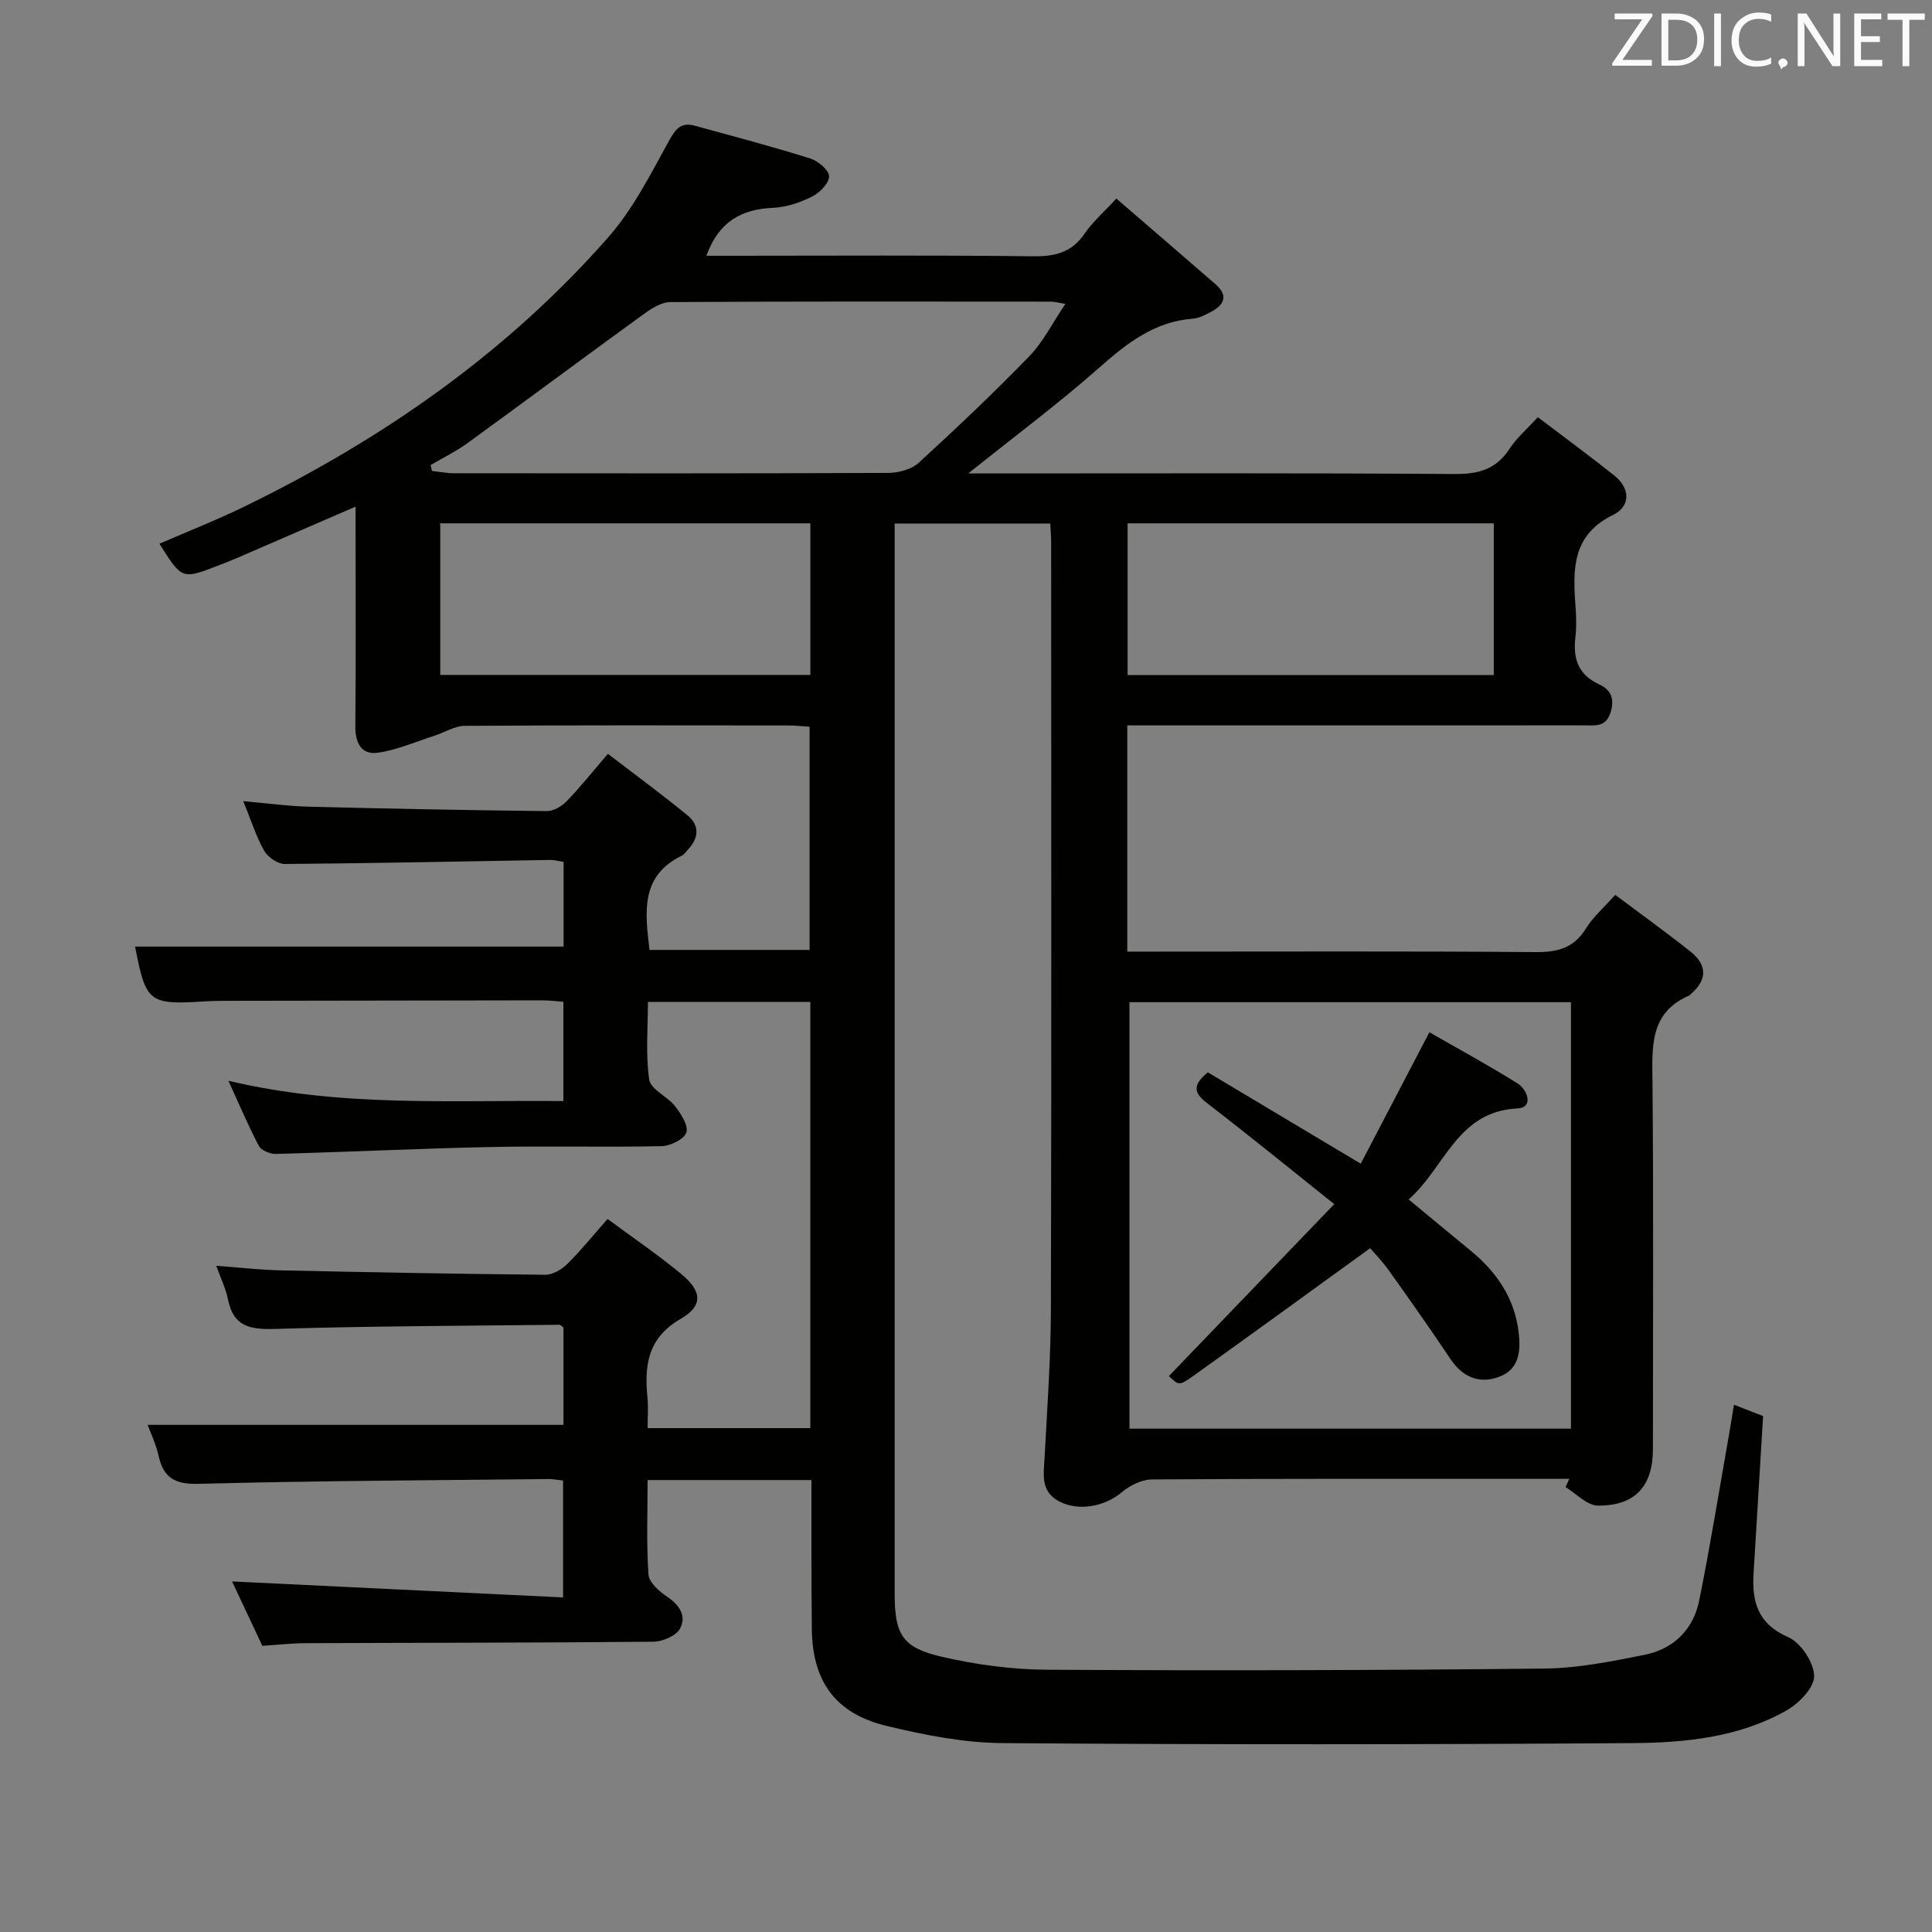 <svg enable-background="new 0 0 400 400" viewBox="0 0 400 400" xmlns="http://www.w3.org/2000/svg"><rect x="0" y="0" width="400" height="400" fill="#808080" stroke="none"/><path d="m168 306.43c-11.48 0-22.4 0-33.92 0 0 6.68-.27 13.14.18 19.55.11 1.64 2.23 3.51 3.87 4.61 2.61 1.74 4.06 4.08 2.63 6.64-.83 1.49-3.61 2.65-5.52 2.67-23.99.23-47.99.2-71.99.3-2.81.01-5.62.34-8.94.55-2.08-4.42-4.31-9.17-6.26-13.33 22.69 1.09 45.4 2.19 68.53 3.31 0-8.83 0-16.37 0-24.2-1.06-.11-2.02-.32-2.97-.31-24.14.26-48.29.36-72.43.99-4.93.13-7.31-1.17-8.35-5.82-.53-2.37-1.61-4.61-2.26-6.39h86.09c0-6.34 0-13.26 0-20.15-.31-.22-.58-.58-.83-.57-19.64.22-39.28.26-58.9.86-5.16.16-8.61-.48-9.73-6.11-.44-2.23-1.49-4.33-2.43-6.97 4.69.35 8.93.85 13.18.95 18.31.4 36.62.74 54.93.92 1.53.01 3.4-1.08 4.56-2.23 2.82-2.78 5.32-5.89 8.35-9.33 5.29 3.92 10.52 7.46 15.35 11.48 4.18 3.48 4.47 6.49-.18 9.18-6.92 4.01-7.55 9.66-6.91 16.38.19 1.96.03 3.95.03 6.27h33.69c0-29.4 0-58.65 0-88.25-11.02 0-21.94 0-33.62 0 0 5.29-.51 10.79.26 16.09.3 2.03 3.75 3.46 5.34 5.49 1.23 1.58 2.82 4.01 2.35 5.46-.45 1.39-3.31 2.79-5.13 2.83-11.83.25-23.67-.07-35.49.18-14.79.31-29.58 1.03-44.37 1.43-1.19.03-3.01-.73-3.51-1.66-2.17-4.08-3.96-8.37-6.31-13.49 23.34 5.56 46.22 3.96 69.35 4.21 0-7.03 0-13.6 0-20.56-1.47-.11-2.91-.3-4.35-.3-22 .02-43.99.06-65.99.1-1.33 0-2.67.04-3.99.12-11.49.73-12.13.2-14.34-11.35h88.72c0-5.36 0-11.29 0-17.53-.92-.14-1.85-.42-2.78-.41-18.31.3-36.62.7-54.93.84-1.46.01-3.52-1.39-4.27-2.71-1.69-2.98-2.72-6.33-4.34-10.3 4.98.44 9.18 1.03 13.41 1.14 16.47.42 32.95.74 49.42.92 1.39.02 3.1-.99 4.12-2.05 2.77-2.85 5.25-5.98 8.54-9.81 5.6 4.3 11.16 8.38 16.49 12.74 2.46 2.01 2.39 4.61.17 6.99-.45.49-.86 1.12-1.42 1.39-8.55 4.19-7.55 11.68-6.63 19.48h33.15c0-15.17 0-30.53 0-46.21-1.49-.09-2.94-.26-4.4-.26-22.33-.02-44.66-.07-66.99.08-2.09.01-4.16 1.36-6.26 2.04-3.9 1.25-7.74 2.95-11.73 3.52-3.44.49-4.7-2.04-4.67-5.49.12-13.16.05-26.33.05-39.5 0-1.77 0-3.54 0-5.96-8.63 3.74-16.48 7.15-24.34 10.55-1.37.59-2.77 1.14-4.17 1.68-7.44 2.86-7.44 2.86-12.1-4.55 5.9-2.56 11.86-4.9 17.59-7.69 28.55-13.9 54.26-31.79 75.31-55.72 5.18-5.89 8.84-13.21 12.68-20.15 1.37-2.48 2.54-3.73 5.23-2.99 7.99 2.19 16.01 4.31 23.91 6.78 1.63.51 3.89 2.4 3.92 3.69.02 1.42-1.93 3.41-3.5 4.2-2.47 1.24-5.32 2.21-8.05 2.33-6.56.28-11.29 2.84-13.85 9.93h5.19c20.83 0 41.66-.14 62.49.11 4.55.05 7.97-.8 10.63-4.7 1.66-2.43 3.95-4.41 6.57-7.25 6.99 6.04 13.77 11.86 20.51 17.72 2.76 2.4 1.82 4.31-.97 5.77-1.17.61-2.44 1.29-3.71 1.38-7.94.6-13.62 5.06-19.35 10.12-8.46 7.47-17.54 14.23-27.14 21.92h5.72c31.66 0 63.33-.11 94.99.12 4.95.04 8.59-.98 11.35-5.22 1.42-2.19 3.5-3.96 5.86-6.55 5.36 4.08 10.67 7.97 15.82 12.07 3.39 2.7 3.37 6.41-.24 8.17-8.51 4.15-8.34 11.26-7.78 18.84.16 2.15.23 4.36-.02 6.49-.52 4.39.55 7.72 4.88 9.73 2.24 1.04 3.32 2.71 2.45 5.67-.97 3.29-3.21 2.84-5.48 2.84-29.5.01-58.99.01-88.49.01-1.95 0-3.91 0-6.14 0v46.83h5.51c26.33 0 52.66-.11 78.99.1 4.57.04 7.95-.81 10.46-4.89 1.45-2.36 3.65-4.24 6.07-6.96 5.31 3.99 10.53 7.74 15.56 11.73 3.42 2.71 3.59 5.79.13 8.76-.13.11-.22.28-.36.35-8.26 3.55-7.69 10.6-7.62 17.9.23 25.33.09 50.66.09 75.99 0 7.66-3.64 11.78-11.4 11.72-2.24-.02-4.46-2.48-6.69-3.83.26-.57.51-1.14.77-1.71-2.96 0-5.93 0-8.89 0-25.83 0-51.66-.06-77.49.12-2.11.01-4.58 1.23-6.25 2.64-3.44 2.92-8.92 4.07-13.03 1.88-3.9-2.08-3.15-5.69-2.96-9.23.55-10.29 1.28-20.6 1.3-30.9.13-52.83.06-105.66.05-158.48 0-1.15-.11-2.3-.19-3.82-10.57 0-20.97 0-32.21 0v5.06 216.48c0 8.48 1.55 11.21 9.85 13.11 7.07 1.62 14.45 2.62 21.69 2.66 34.32.2 68.65.12 102.98-.24 6.91-.07 13.86-1.48 20.68-2.83 6.04-1.2 10.16-5.23 11.38-11.29 2.29-11.38 4.14-22.85 6.16-34.28.34-1.93.64-3.87 1.03-6.23 2.38.93 4.33 1.69 6.03 2.35-.67 11.04-1.32 21.79-1.97 32.55-.36 5.88.84 10.46 7.16 13.22 2.61 1.14 5.31 5.22 5.38 8.04.06 2.38-3.14 5.68-5.71 7.14-9.81 5.56-20.9 6.68-31.84 6.76-43.49.3-86.99.33-130.47 0-8.04-.06-16.21-1.67-24.07-3.57-10.67-2.59-15.39-9.36-15.43-20.31-.11-10.12-.08-20.23-.08-30.58zm157.25-98.94c-30.88 0-61.42 0-91.41 0v88.3h91.41c0-29.54 0-58.93 0-88.3zm-236.09-111.2c.09.4.18.81.27 1.21 1.54.17 3.09.48 4.63.48 29.95.03 59.9.06 89.84-.07 2.13-.01 4.79-.71 6.29-2.08 7.83-7.16 15.54-14.47 22.92-22.08 2.87-2.96 4.78-6.86 7.47-10.83-1.69-.28-2.31-.47-2.93-.47-26.29-.02-52.58-.07-78.86.09-1.87.01-3.94 1.35-5.57 2.53-12.23 8.87-24.34 17.89-36.56 26.77-2.35 1.69-5 2.97-7.5 4.45zm78.62 12.06c-25.91 0-51.43 0-76.63 0v31.39h76.63c0-10.52 0-20.78 0-31.39zm141.49 31.41c0-10.63 0-21.01 0-31.41-25.5 0-50.68 0-75.81 0v31.41z" fill="#010100"/><path d="m276.24 249.3c-9.61-7.67-17.71-14.28-26-20.65-2.55-1.96-3.97-3.57-.16-6.63 9.99 5.97 20.42 12.2 31.65 18.91 4.62-8.84 9.19-17.6 14.21-27.21 5.82 3.34 12.17 6.78 18.26 10.6 2.1 1.32 3.35 5.01-.02 5.17-12.53.6-14.97 12.21-22.53 18.84 4.47 3.7 8.62 7.16 12.8 10.58 5.34 4.37 9.06 9.76 9.94 16.7.47 3.68.36 7.73-3.82 9.37s-7.7.24-10.29-3.64c-4.16-6.22-8.47-12.34-12.82-18.43-1.33-1.86-2.96-3.51-3.79-4.48-12.48 9.03-24.52 17.8-36.65 26.47-2.9 2.07-3.01 1.92-5.01 0 11.14-11.57 22.27-23.15 34.23-35.6z" fill="#010100"/><g fill="#fafafb"><path d="m342.2 3.2-6.3 9.2h6.1v1.2h-8.2v-.5l6.2-9.1h-5.7v-1.2h7.8v.4z"/><path d="m344 13.7v-10.9h3.1c1.6 0 3 .5 4.1 1.4 1.1 1 1.6 2.2 1.6 3.9s-.5 3-1.6 4-2.5 1.5-4.2 1.5h-3zm1.4-9.6v8.4h1.6c1.4 0 2.5-.4 3.2-1.1.8-.8 1.2-1.8 1.2-3.2s-.4-2.4-1.2-3.1-1.8-1-3.1-1z"/><path d="m356.3 2.8v10.9h-1.4v-10.9z"/><path d="m366.6 13.2c-.8.4-1.8.6-3 .6-1.6 0-2.8-.5-3.7-1.5s-1.4-2.3-1.4-3.9c0-1.7.5-3.2 1.6-4.2s2.4-1.6 4-1.6c1 0 1.9.1 2.6.4v1.5c-.8-.4-1.6-.6-2.6-.6-1.2 0-2.2.4-3 1.2s-1.1 1.9-1.1 3.3c0 1.3.4 2.3 1.1 3.1s1.6 1.1 2.8 1.1c1.1 0 2-.2 2.8-.7v1.3z"/><path d="m368.2 13c0-.3.1-.5.3-.6.2-.2.4-.3.6-.3.3 0 .5.1.7.3s.3.4.3.6-.1.5-.3.6c-.2.2-.4.3-.7.3-.3 1-.5-.1-.6-.3-.2-.2-.3-.4-.3-.6z"/><path d="m381.1 13.7h-1.7l-5.5-8.4c-.2-.2-.3-.5-.4-.7 0 .2.1.8.1 1.5v7.6h-1.4v-10.9h1.8l5.3 8.3c.3.4.4.6.4.8 0-.3-.1-.8-.1-1.6v-7.5h1.4v10.9z"/><path d="m389.7 13.7h-5.8v-10.9h5.6v1.2h-4.2v3.5h3.9v1.2h-3.9v3.7h4.4z"/><path d="m398.4 4.1h-3.1v9.6h-1.4v-9.6h-3.1v-1.3h7.7v1.3z"/></g></svg>